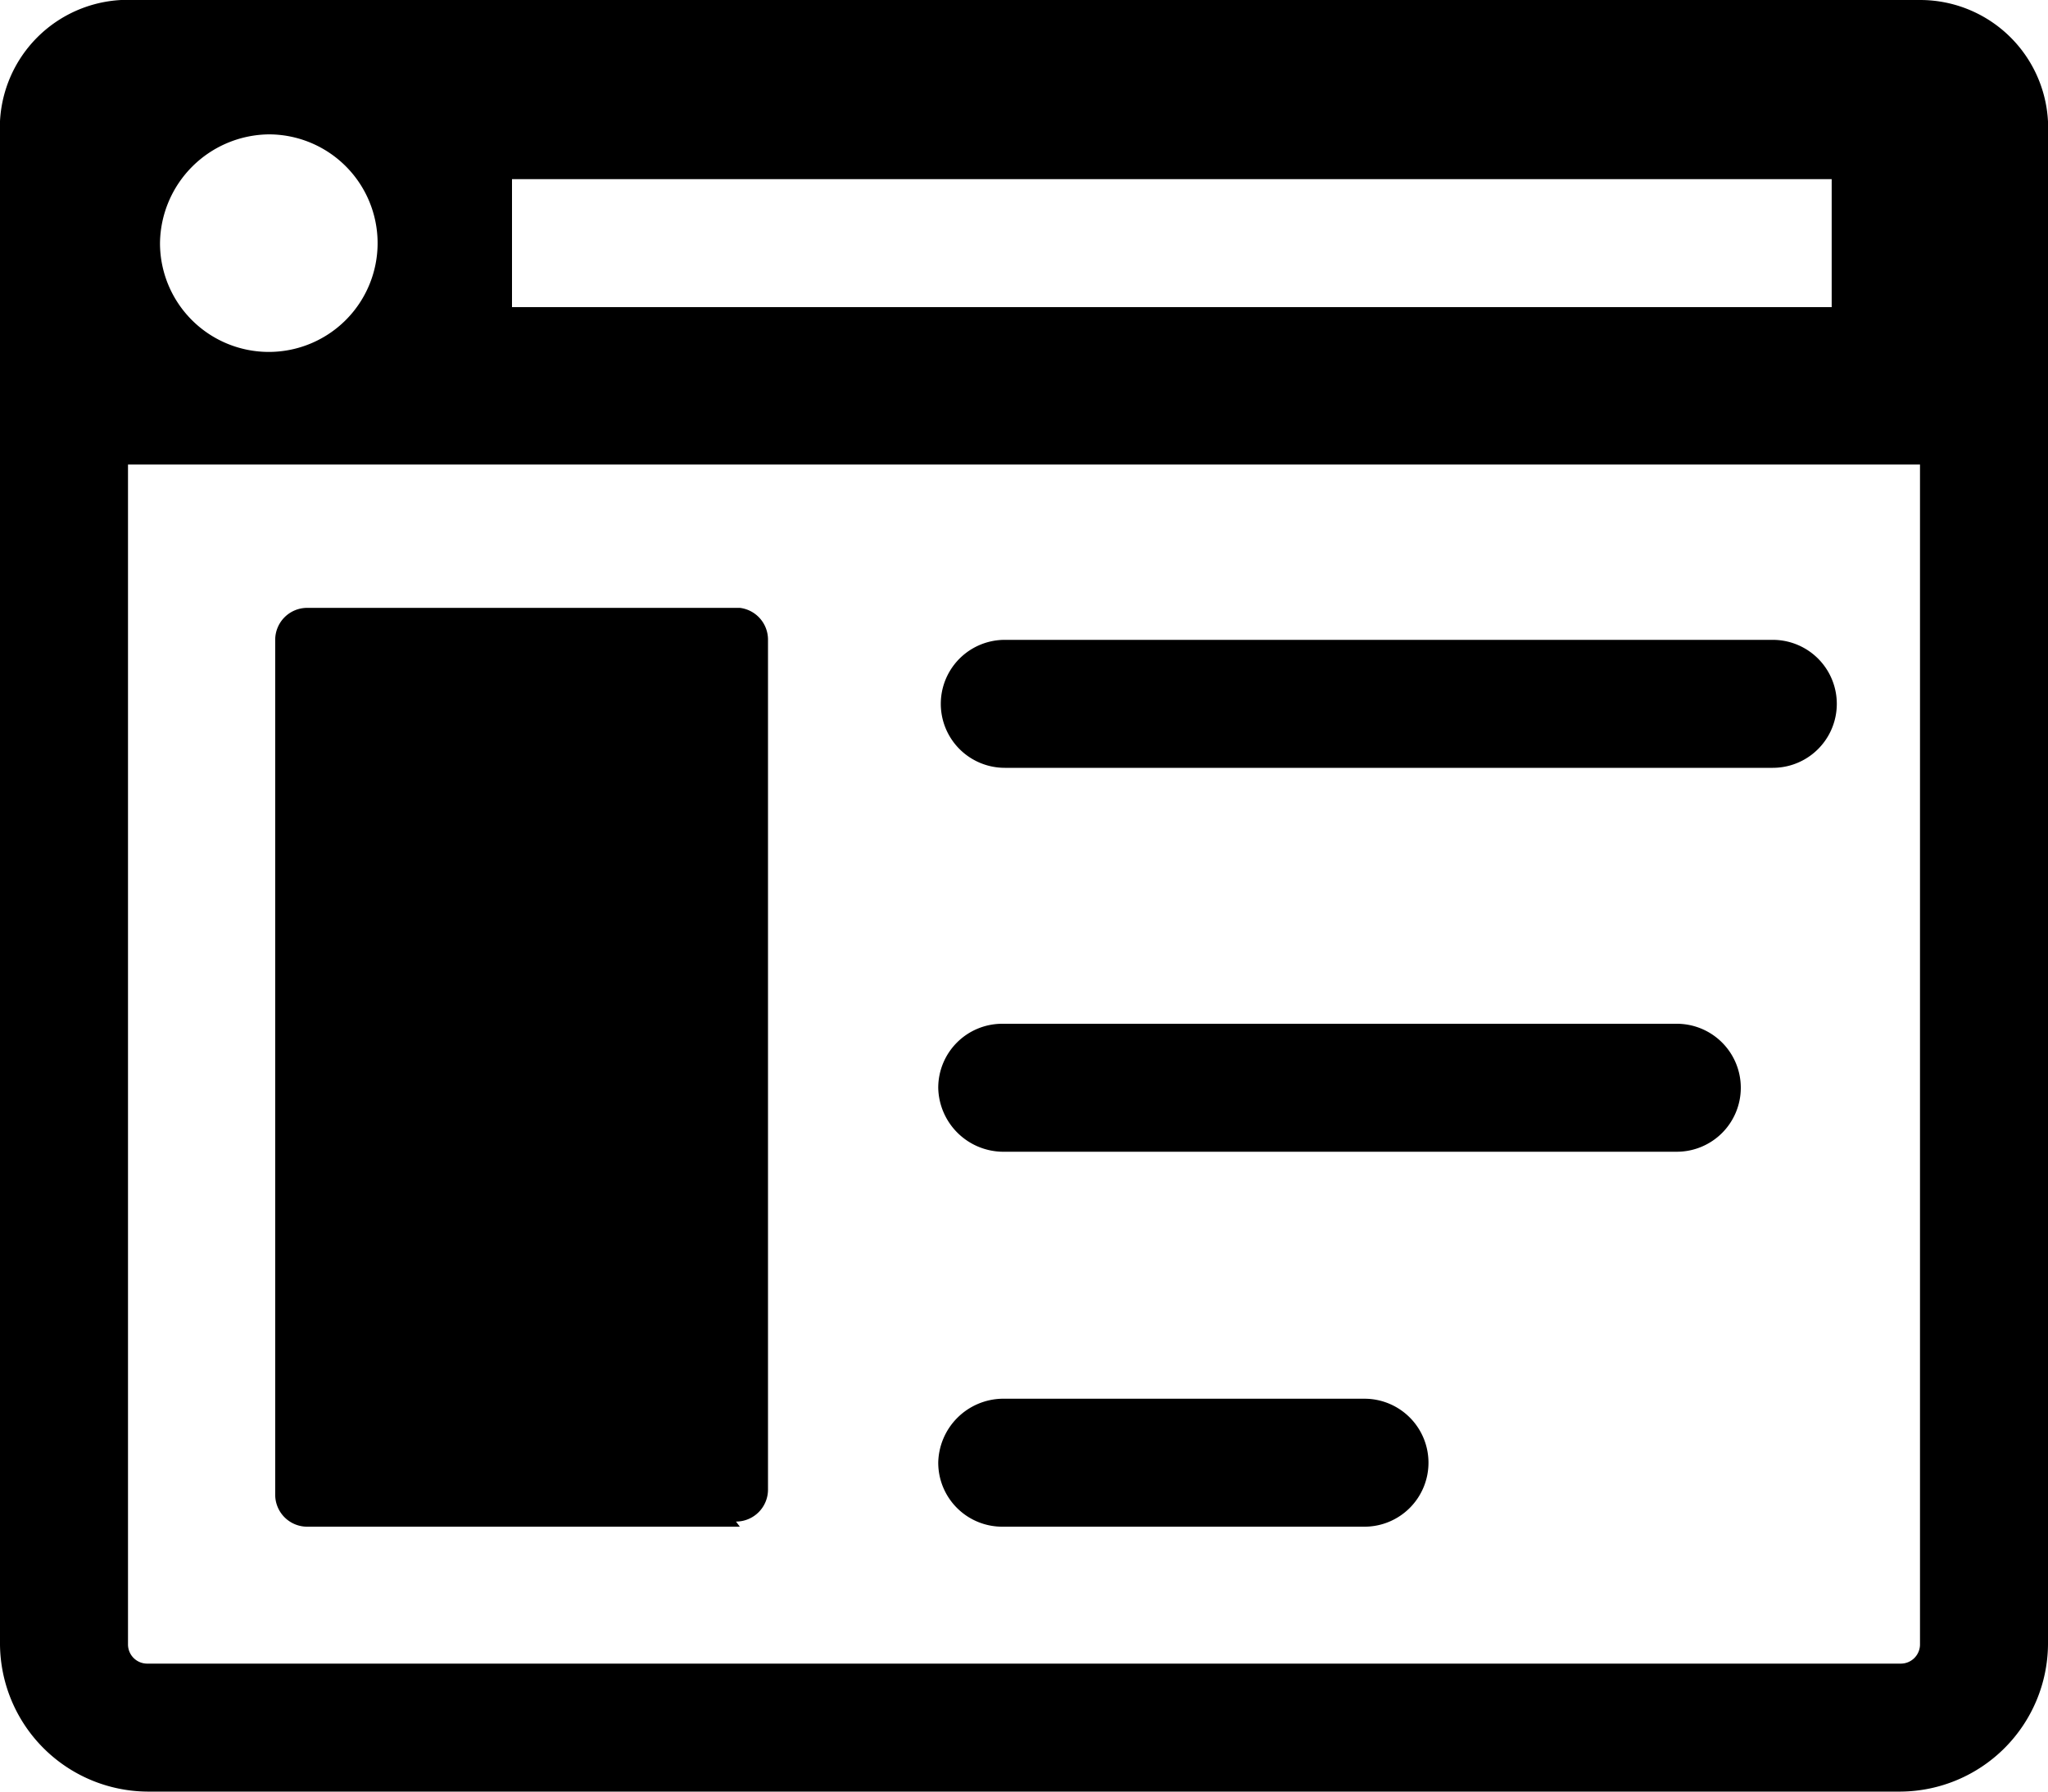 <svg xmlns="http://www.w3.org/2000/svg" xmlns:xlink="http://www.w3.org/1999/xlink" viewBox="0 0 16 14"><defs><style>.cls-1{fill:none;}.cls-2{clip-path:url(#clip-path);}</style><clipPath id="clip-path" transform="translate(0 0)"><rect class="cls-1" width="16" height="14"/></clipPath></defs><g id="Layer_2" data-name="Layer 2"><g id="Layer_1-2" data-name="Layer 1"><g id="lsi-pages"><g class="cls-2"><g class="cls-2"><path d="M5.78,11.93H2.4a.25.25,0,0,1-.25-.25V5a.25.25,0,0,1,.25-.25H5.78A.25.25,0,0,1,6,5v6.64a.25.25,0,0,1-.25.25" transform="translate(0 0)"/><path d="M13.85,6h-6a.5.5,0,0,1,0-1h6a.5.5,0,1,1,0,1" transform="translate(0 0)"/><path d="M13.1,9H7.83a.51.51,0,0,1-.5-.5.5.5,0,0,1,.5-.5H13.1a.5.5,0,0,1,.5.5.5.5,0,0,1-.5.5" transform="translate(0 0)"/><path d="M10.66,11.93H7.83a.5.5,0,0,1-.5-.5.51.51,0,0,1,.5-.5h2.83a.5.5,0,0,1,.5.5.5.5,0,0,1-.5.5" transform="translate(0 0)"/><path d="M15,0H1.05A1,1,0,0,0,0,1.05v11.8A1.16,1.16,0,0,0,1.15,14h13.7A1.16,1.16,0,0,0,16,12.85V1.05A1,1,0,0,0,15,0M4,1.4H14.31v1H4ZM2.1,1.05a.85.85,0,1,1-.85.85.86.86,0,0,1,.85-.85M15,12.85a.15.15,0,0,1-.15.15H1.15A.15.15,0,0,1,1,12.85V3.63H15Z" transform="translate(0 0)"/></g></g></g></g></g></svg>
